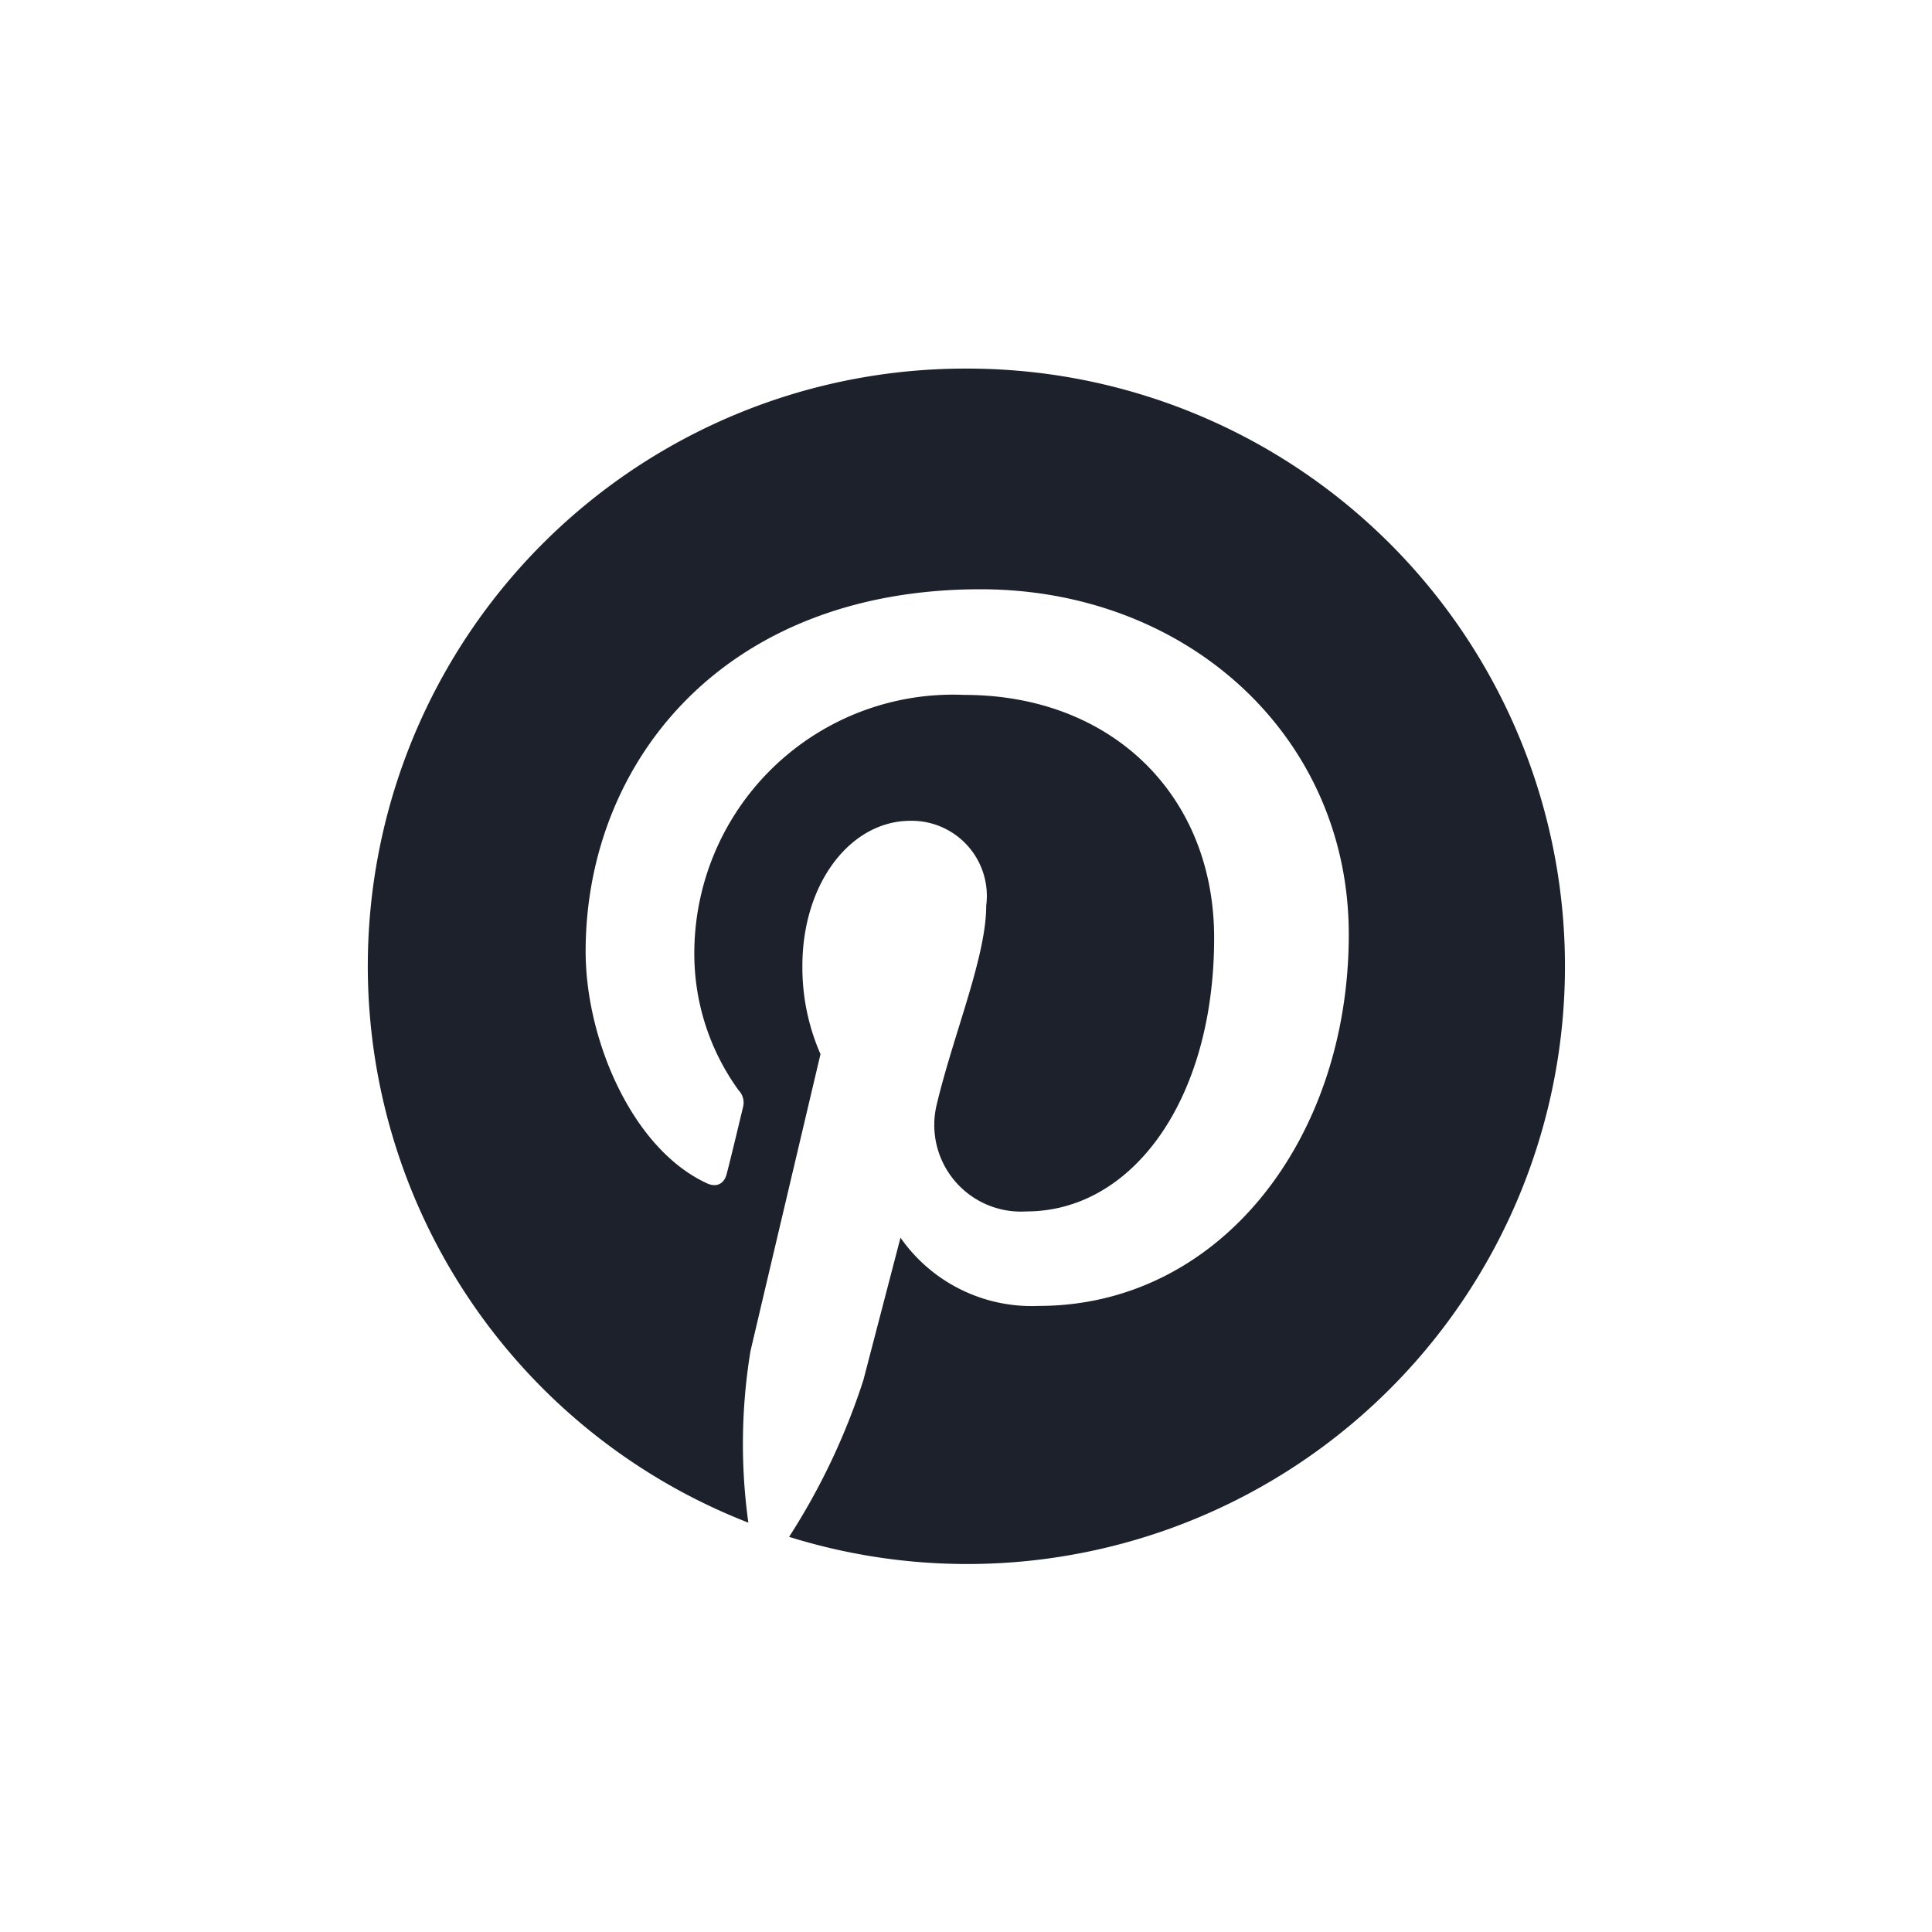 <svg id="Calque_1" data-name="Calque 1" xmlns="http://www.w3.org/2000/svg" viewBox="0 0 64 64"><title>pinterest</title><path d="M32,12.21a19.79,19.79,0,0,0-7.21,38.23,19,19,0,0,1,.07-5.68c.36-1.54,2.32-9.84,2.32-9.84A7.15,7.15,0,0,1,26.58,32c0-2.75,1.6-4.81,3.58-4.81A2.49,2.49,0,0,1,32.67,30c0,1.7-1.08,4.24-1.64,6.59A2.87,2.87,0,0,0,34,40.13c3.52,0,6.22-3.71,6.22-9.06,0-4.74-3.41-8.05-8.27-8.05A8.57,8.57,0,0,0,23,31.6a7.7,7.7,0,0,0,1.47,4.52.59.59,0,0,1,.14.57c-.15.63-.48,2-.55,2.24s-.29.44-.66.26c-2.47-1.15-4-4.77-4-7.67,0-6.24,4.54-12,13.08-12,6.87,0,12.2,4.89,12.2,11.43,0,6.82-4.3,12.31-10.27,12.31A5.3,5.3,0,0,1,29.83,41L28.6,45.72a22.13,22.13,0,0,1-2.46,5.19A19.8,19.8,0,1,0,32,12.21Z" style="fill:#1d212b"/></svg>